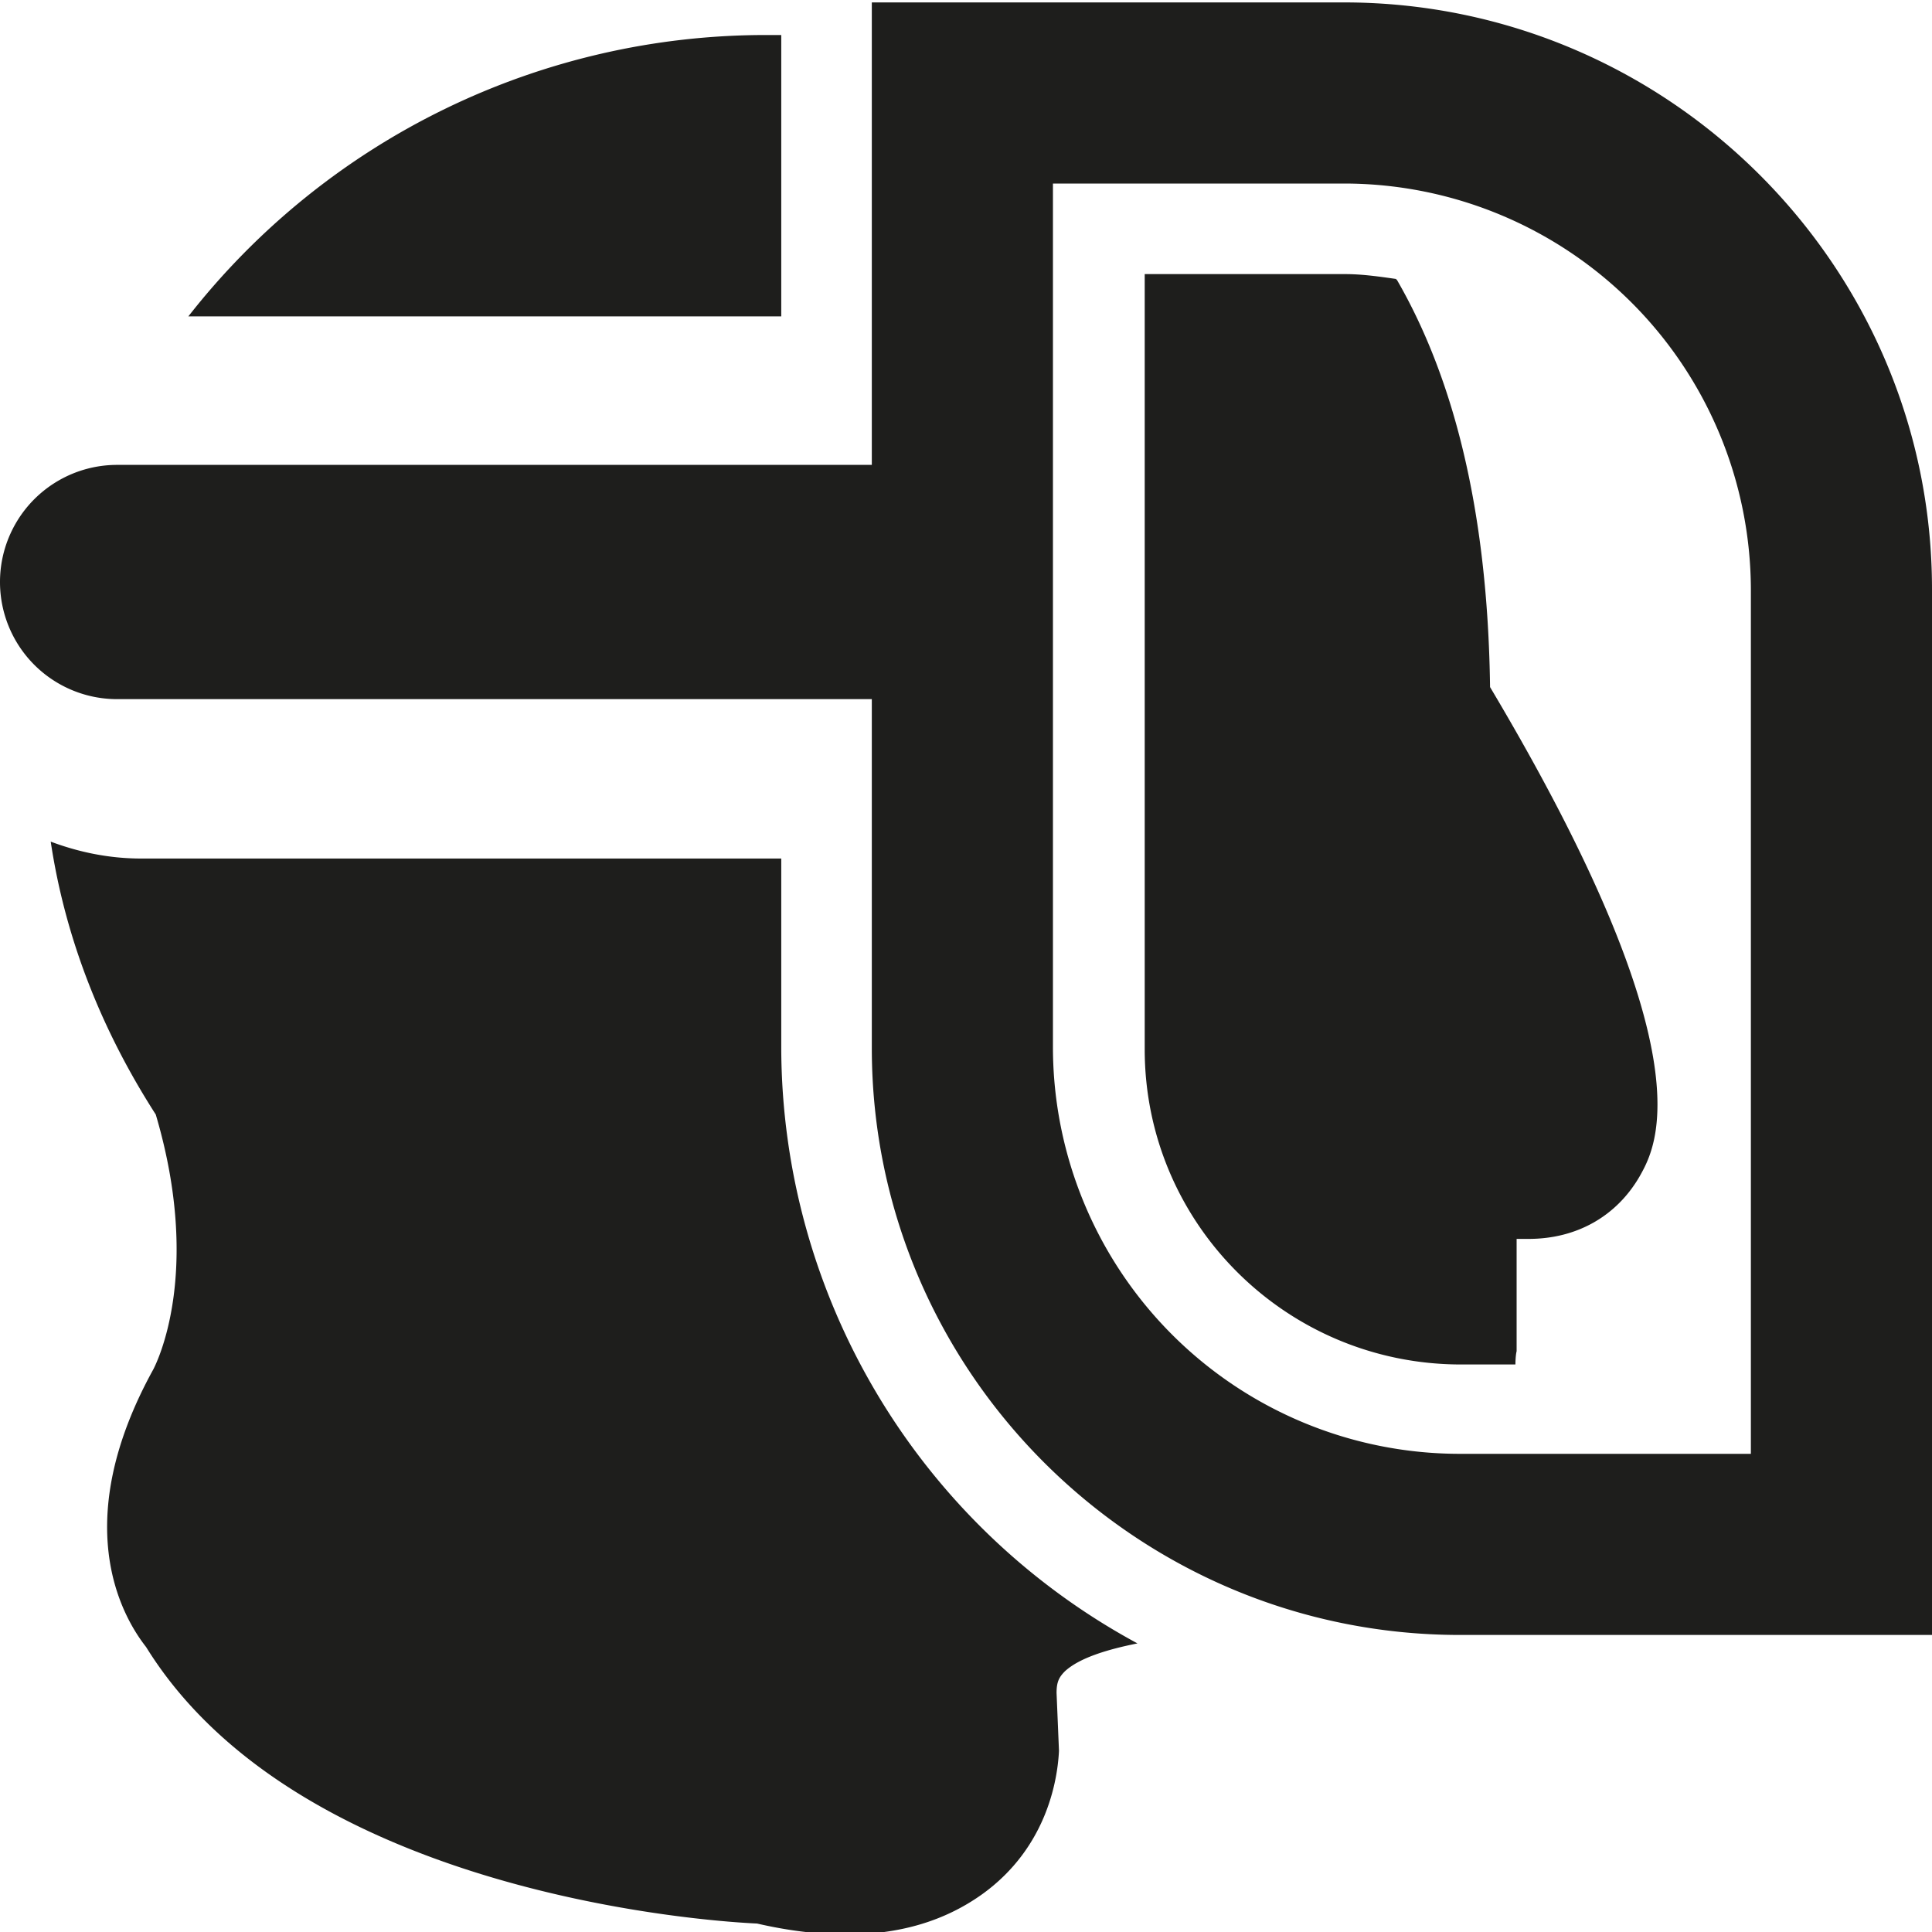 <svg viewBox="0 0 16 16" xmlns="http://www.w3.org/2000/svg">
  <path fill="#1e1e1c" d="M6.47 2.62H1.56A6.07 6.07 0 0 1 6.35.29h.12v2.32Zm5.09-.31c-.14-.02-.28-.04-.42-.04H9.48v6.42c0 1.44 1.17 2.61 2.62 2.61h.45s0-.07.01-.11v-.93h.1c.4 0 .73-.19.92-.52.14-.25.57-1.01-1.24-4.05-.02-1.51-.32-2.59-.77-3.37ZM6.47 8.68V7.11h-5.3c-.26 0-.51-.05-.75-.14.12.8.42 1.56.87 2.26.39 1.32 0 2.07-.02 2.11-.69 1.25-.28 2.02-.06 2.3 1.22 1.97 4.42 2.26 5.06 2.29.26.06.51.09.74.09.44 0 .81-.11 1.12-.33.56-.4.63-.99.64-1.19l-.02-.48c0-.09.02-.13.07-.18.12-.11.35-.18.6-.23a5.62 5.62 0 0 1-2.95-4.93M16 4.88v8.66h-3.91c-2.68 0-4.87-2.18-4.87-4.86V5.79H.97a.97.97 0 0 1 0-1.94h6.25V.02h3.91C13.81.02 16 2.2 16 4.88m-1.5 0a3.37 3.37 0 0 0-3.37-3.36H8.72v7.16a3.37 3.37 0 0 0 3.37 3.36h2.41z"/>
</svg>
